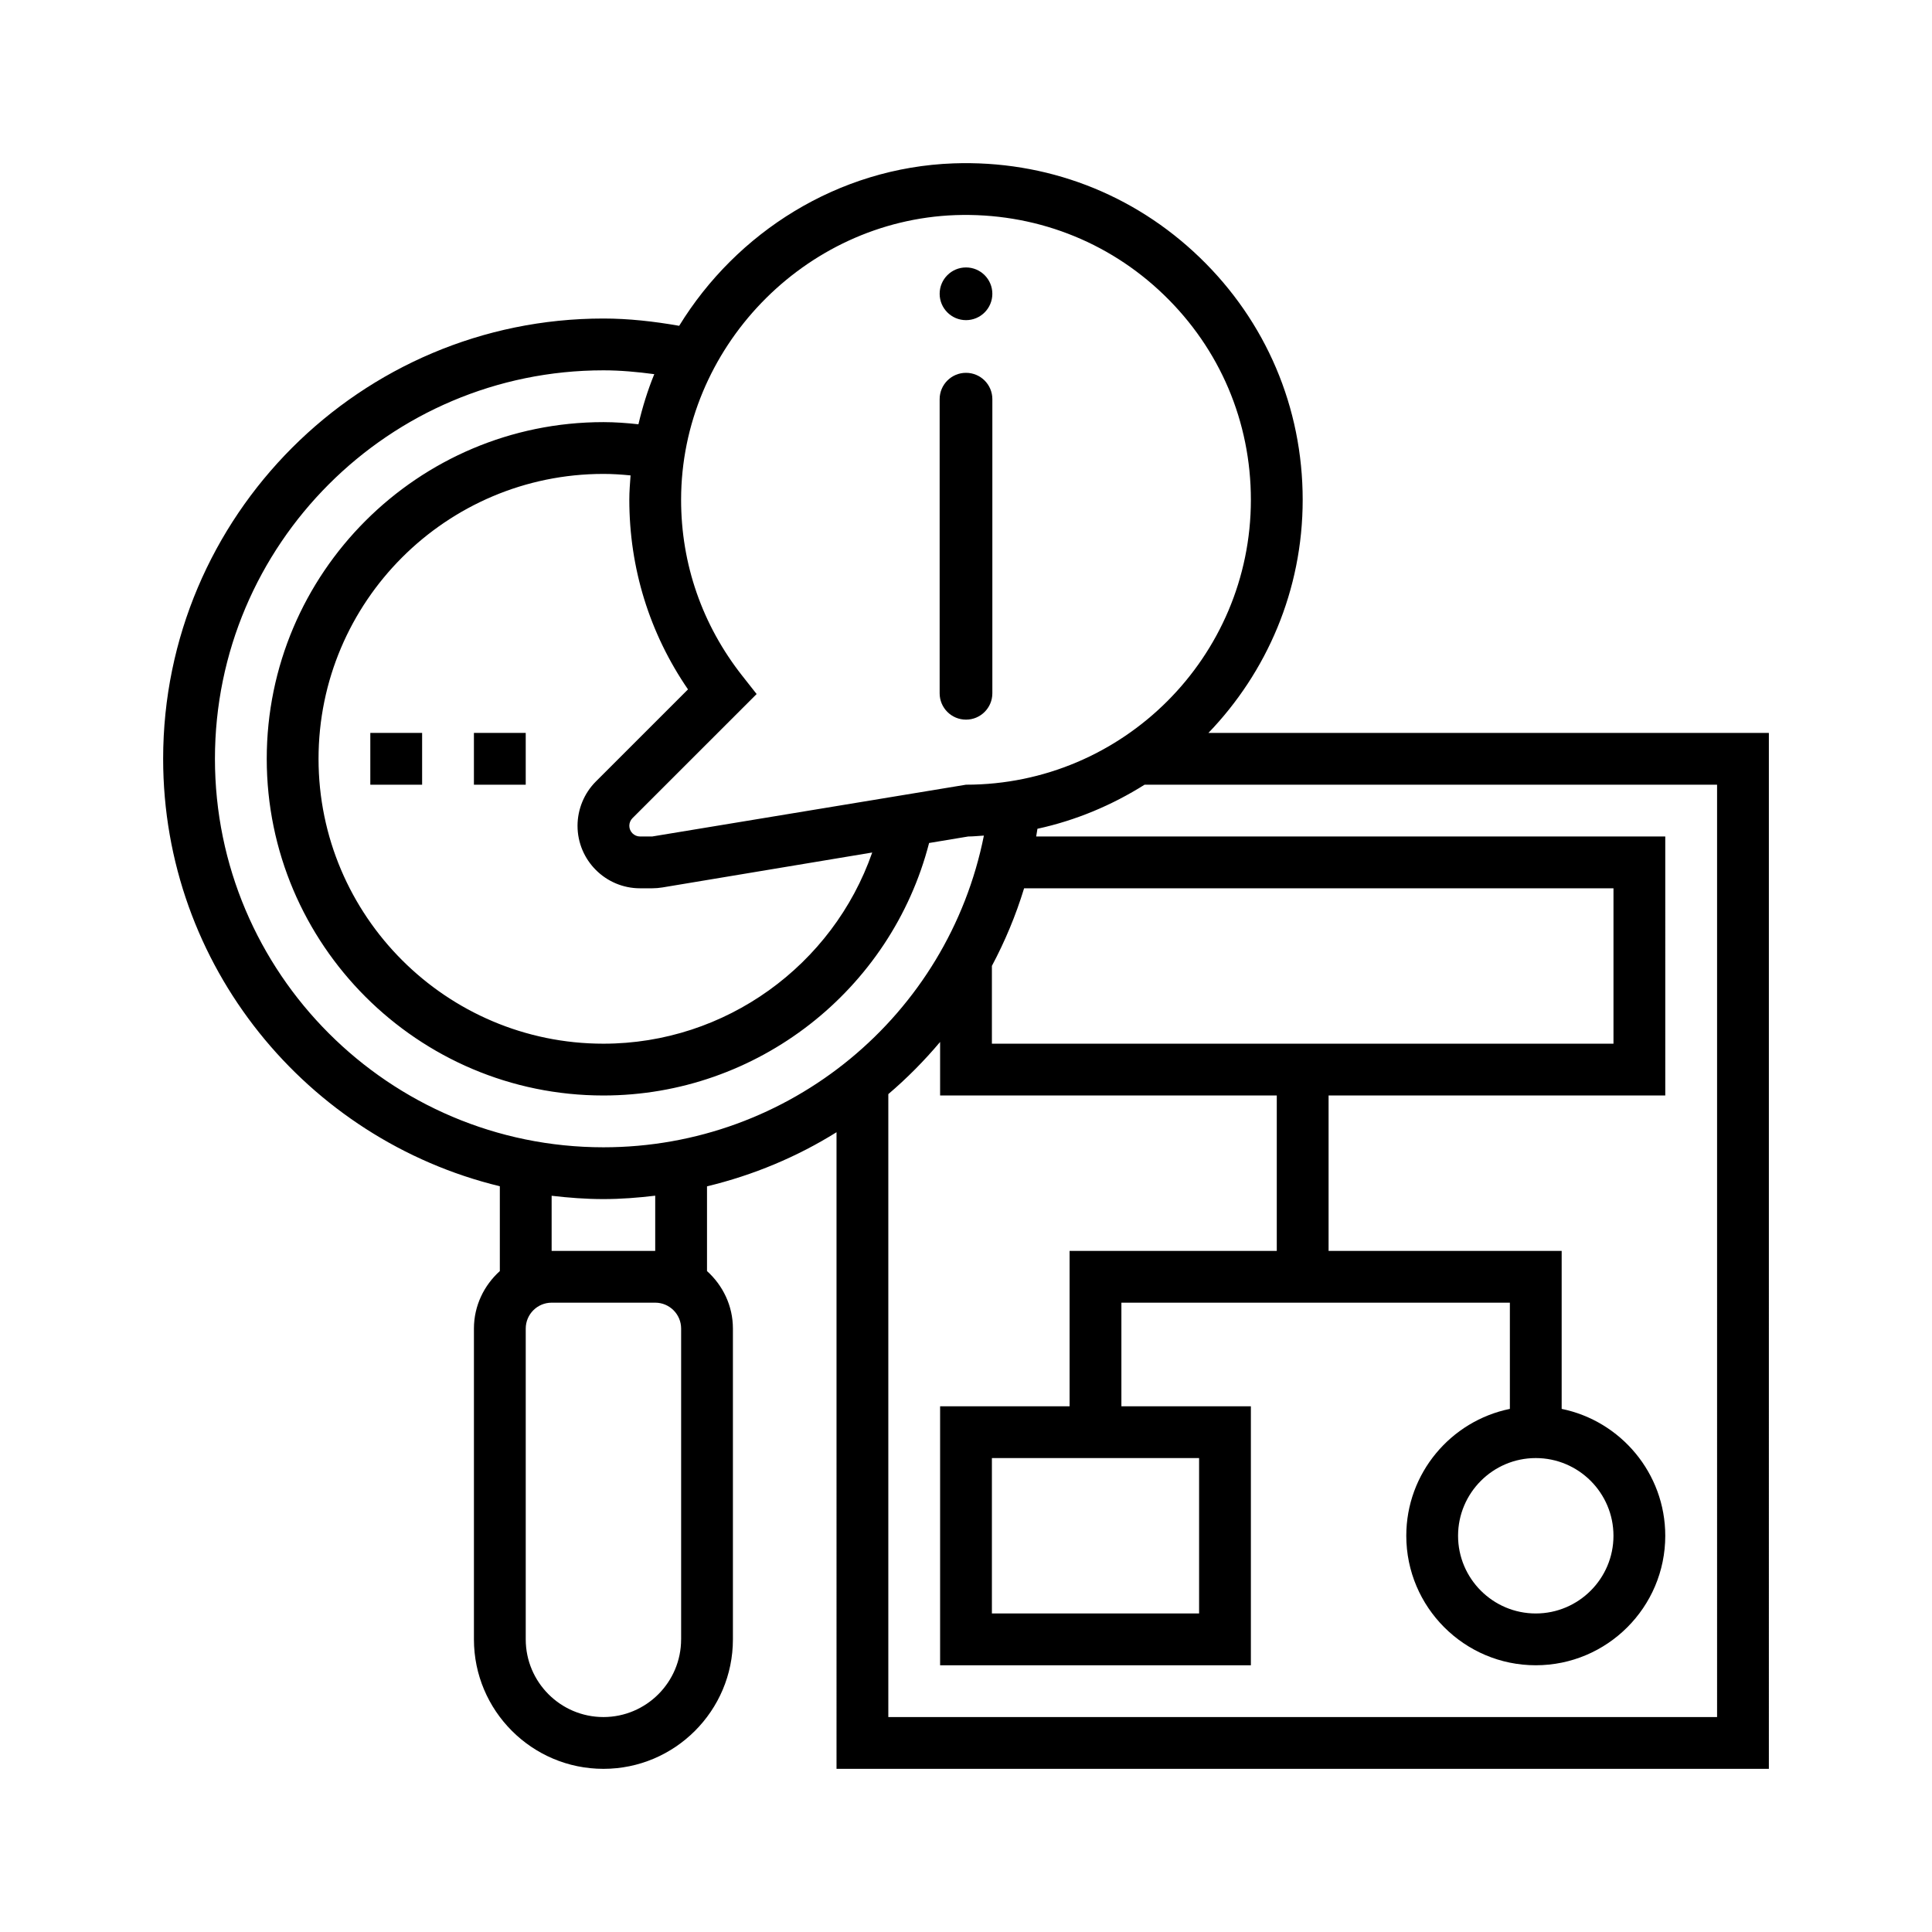 <?xml version="1.0" encoding="utf-8"?>
<!-- Generator: Adobe Illustrator 16.0.0, SVG Export Plug-In . SVG Version: 6.00 Build 0)  -->
<!DOCTYPE svg PUBLIC "-//W3C//DTD SVG 1.1//EN" "http://www.w3.org/Graphics/SVG/1.1/DTD/svg11.dtd">
<svg version="1.1" id="Capa_1" xmlns="http://www.w3.org/2000/svg" xmlns:xlink="http://www.w3.org/1999/xlink" x="0px" y="0px"
	 width="225px" height="225px" viewBox="0 0 225 225" enable-background="new 0 0 225 225" xml:space="preserve">
<g>
	<path d="M140.734,85.354c6.785-7.052,10.976-16.61,10.976-27.145c0-10.743-4.261-20.772-11.997-28.229
		c-7.734-7.456-17.906-11.337-28.678-10.954c-13.452,0.491-25.253,8.032-31.938,18.917c-2.946-0.517-5.906-0.848-8.821-0.848
		c-28.274,0-51.276,23-51.276,51.275c0,24.11,16.749,44.334,39.21,49.781v9.878c-1.836,1.656-3.016,4.033-3.016,6.696v36.193
		c0,8.316,6.767,15.081,15.082,15.081c8.316,0,15.079-6.765,15.079-15.081v-36.193c0-2.663-1.177-5.037-3.017-6.696v-9.868
		c5.4-1.303,10.484-3.431,15.083-6.302V206h108.581V85.354H140.734z M111.257,25.052c9.085-0.312,17.728,2.961,24.269,9.268
		c6.548,6.313,10.151,14.793,10.151,23.888c0,18.293-14.884,33.178-33.178,33.178l-36.546,6.031h-1.414
		c-0.686,0-1.249-0.561-1.249-1.247c0-0.33,0.133-0.652,0.365-0.885l14.462-14.458l-1.658-2.105
		c-4.673-5.925-7.142-13.024-7.138-20.531C79.332,40.562,93.657,25.698,111.257,25.052L111.257,25.052z M115.516,121.548v-9.061
		c1.521-2.856,2.785-5.875,3.75-9.036h68.639v18.097H115.516z M80.124,80.286L69.39,91.018c-1.355,1.353-2.131,3.23-2.131,5.152
		c0,4.014,3.264,7.28,7.28,7.28h1.414c0.402,0,0.799-0.036,1.198-0.1l24.427-4.068c-4.575,13.122-17.08,22.265-31.303,22.265
		c-18.294,0-33.178-14.885-33.178-33.178c0-18.293,14.883-33.178,33.178-33.178c1.037,0,2.087,0.067,3.16,0.174
		c-0.068,0.934-0.145,1.867-0.145,2.817C73.289,66.164,75.64,73.751,80.124,80.286z M25.032,88.37
		c0-24.947,20.296-45.242,45.243-45.242c1.957,0,3.938,0.181,5.922,0.447c-0.771,1.878-1.373,3.835-1.846,5.836
		c-1.376-0.152-2.739-0.251-4.076-0.251c-21.621,0-39.21,17.592-39.21,39.211c0,21.619,17.59,39.209,39.21,39.209
		c17.9,0,33.502-12.252,37.927-29.405l4.551-0.757c0.62-0.003,1.223-0.072,1.831-0.106c-4.18,20.939-22.593,36.301-44.309,36.301
		C45.329,133.612,25.032,113.317,25.032,88.37z M79.322,190.919c0,4.988-4.06,9.048-9.046,9.048c-4.989,0-9.049-4.06-9.049-9.048
		v-36.193c0-1.665,1.354-3.017,3.017-3.017h12.063c1.663,0,3.017,1.352,3.017,3.017V190.919z M76.305,145.678H64.243v-6.419
		c1.979,0.231,3.988,0.386,6.033,0.386c2.042,0,4.047-0.159,6.03-0.396V145.678z M199.97,199.967h-96.517v-72.546
		c2.177-1.853,4.187-3.886,6.031-6.075v6.233h39.209v18.099h-24.129v18.096h-15.08v30.162h36.192v-30.162h-15.079v-12.064h45.242
		v12.369c-6.873,1.402-12.064,7.492-12.064,14.777c0,8.313,6.766,15.08,15.079,15.08c8.317,0,15.082-6.767,15.082-15.08
		c0-7.282-5.191-13.375-12.065-14.777v-18.4h-27.145v-18.099h39.21V97.417h-73.262c0.054-0.298,0.095-0.597,0.146-0.898
		c4.498-0.977,8.695-2.754,12.478-5.133h66.672V199.967z M139.646,169.806v18.098h-24.13v-18.098H139.646z M178.854,169.806
		c4.989,0,9.05,4.061,9.05,9.05c0,4.987-4.061,9.048-9.05,9.048c-4.987,0-9.048-4.061-9.048-9.048
		C169.807,173.866,173.867,169.806,178.854,169.806z"/>
	<path d="M43.127,85.354h6.033v6.033h-6.033V85.354z"/>
	<path d="M55.193,85.354h6.033v6.033h-6.033V85.354z"/>
	<path d="M109.431,46.487v34.252c0,1.696,1.376,3.07,3.07,3.07c1.696,0,3.068-1.375,3.068-3.07V46.487
		c0-1.694-1.372-3.068-3.068-3.068C110.807,43.418,109.431,44.793,109.431,46.487L109.431,46.487z"/>
	<path d="M112.501,31.146c-1.694,0-3.07,1.375-3.07,3.068c0,1.694,1.376,3.07,3.07,3.07s3.067-1.376,3.067-3.07
		C115.568,32.52,114.195,31.146,112.501,31.146z"/>
</g>
</svg>
